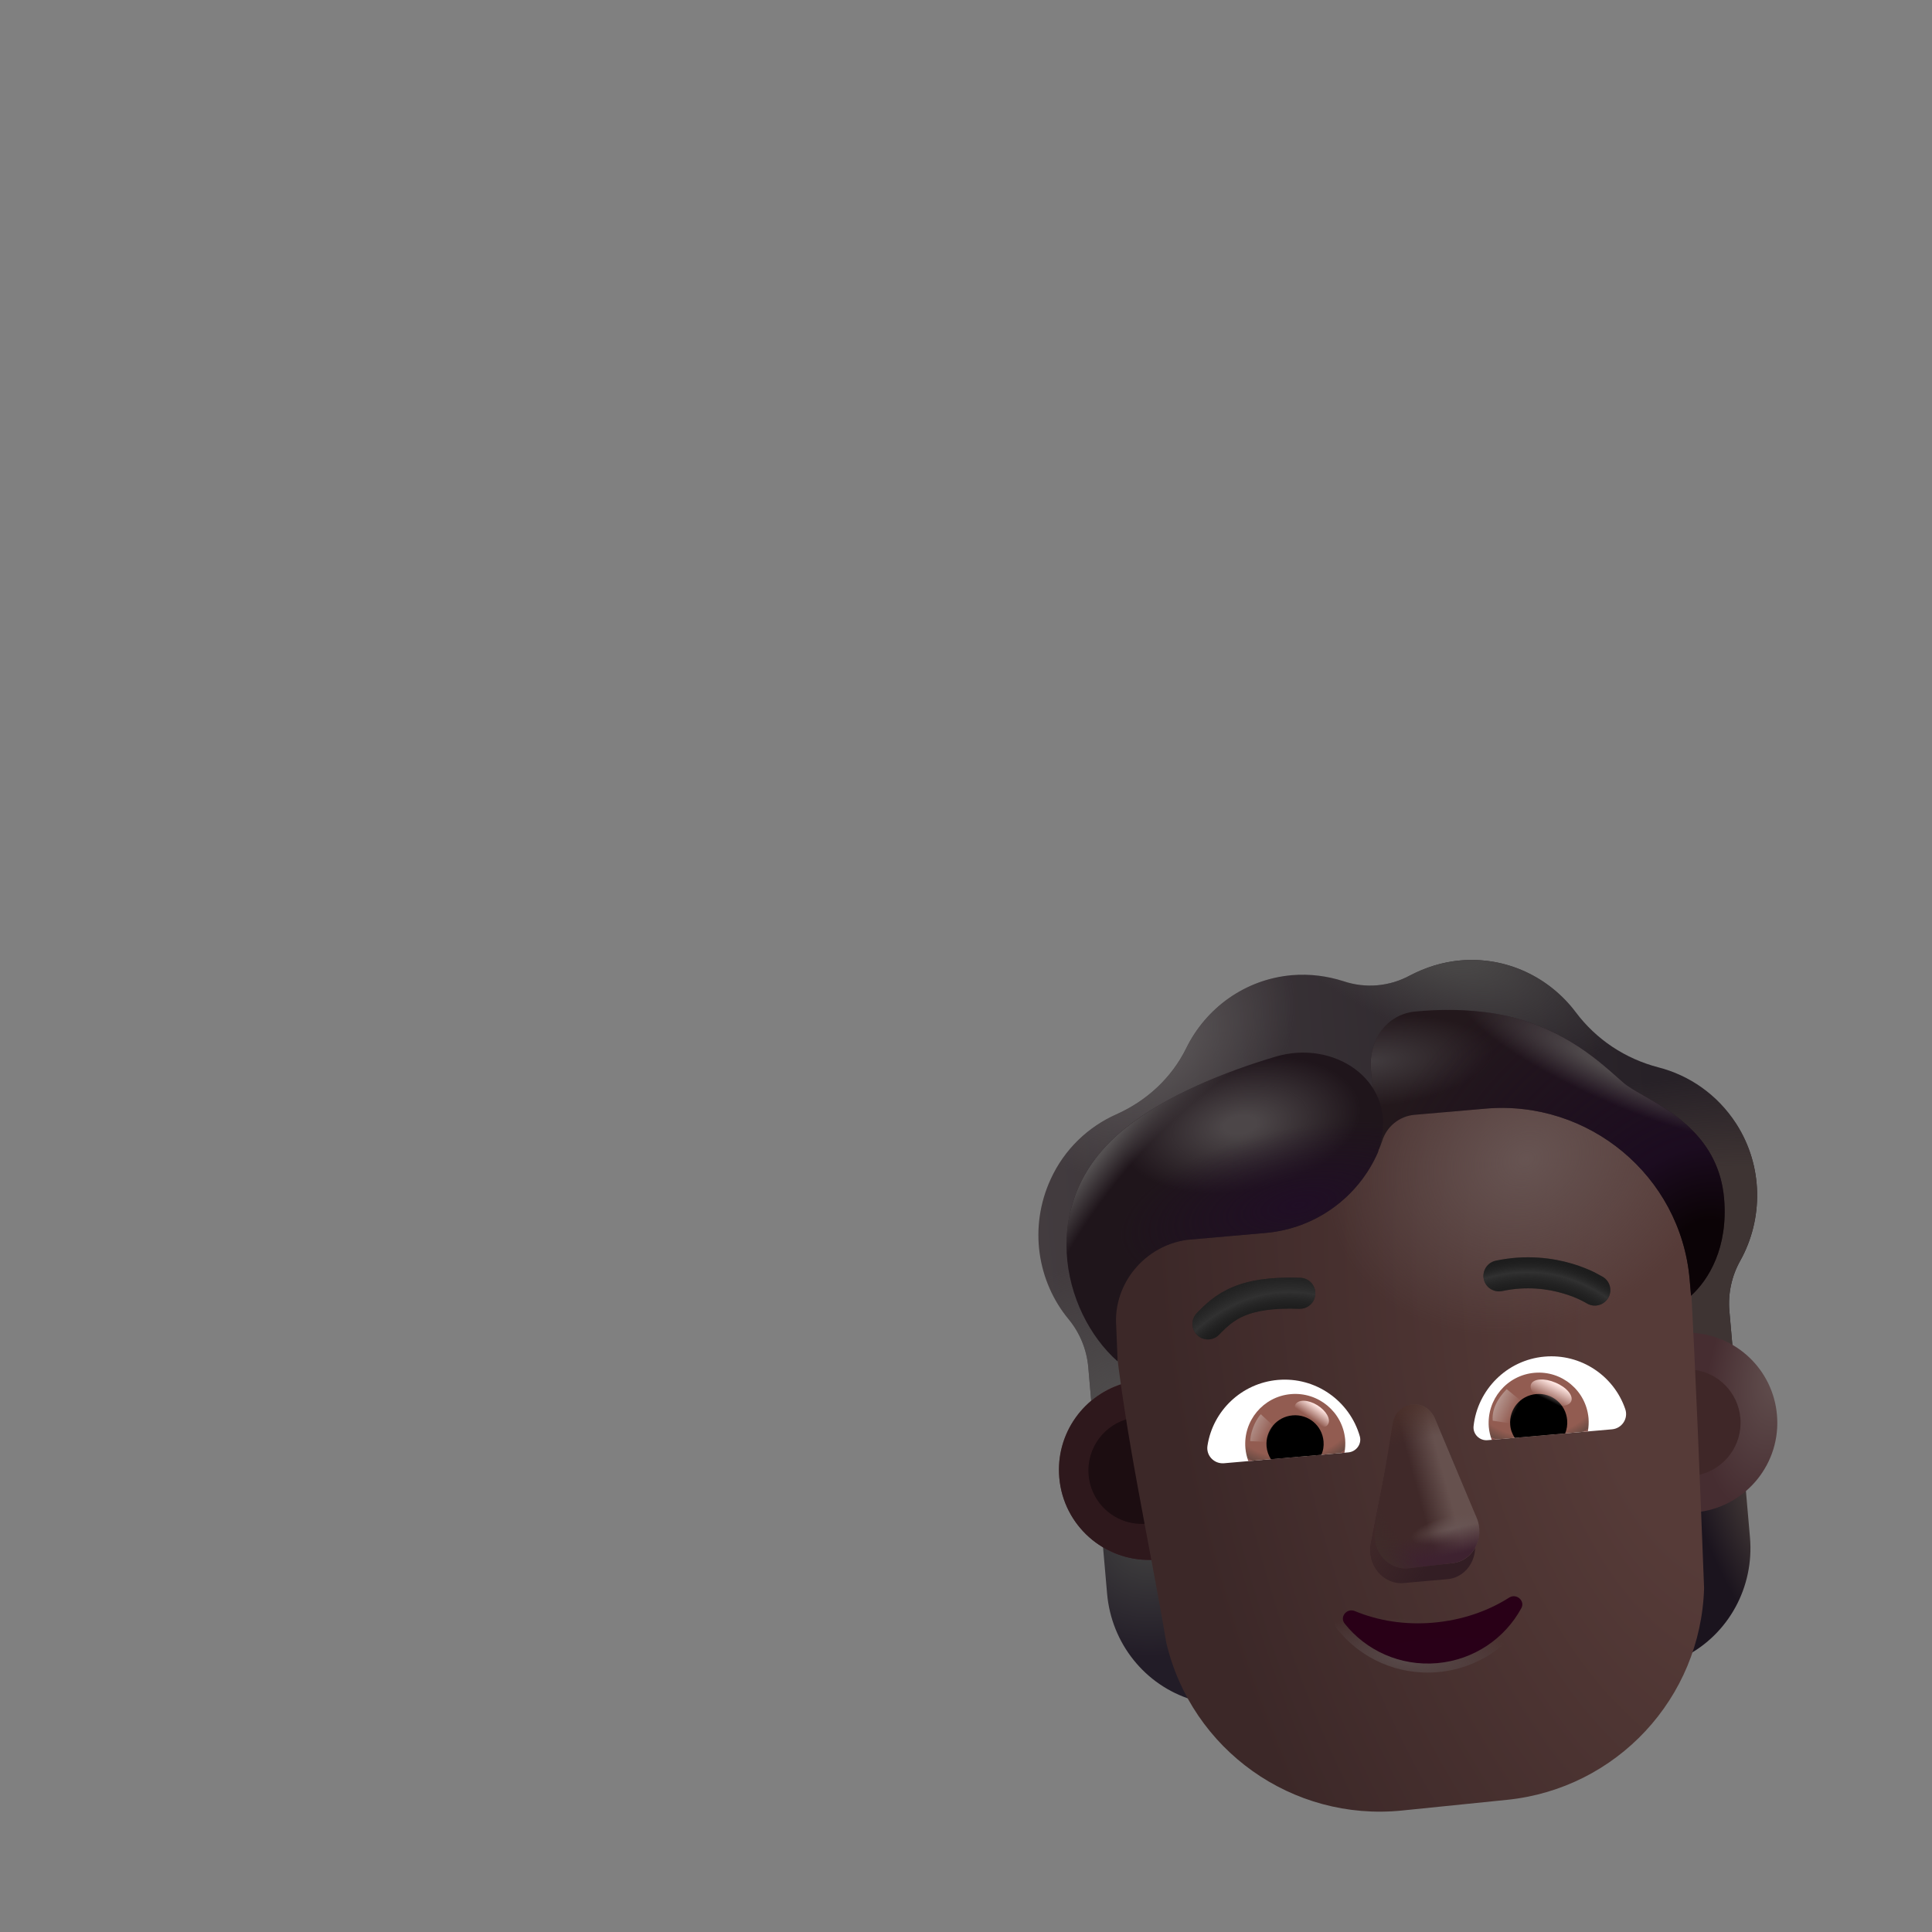<svg width="32" height="32" viewBox="0 0 32 32" fill="none" xmlns="http://www.w3.org/2000/svg">
<rect x="0" y="0" width="32" height="32" fill="#808080" stroke="none"/>
<path d="M19.122 25.748C18.811 25.765 18.512 25.685 18.262 25.536L18.337 26.396C18.409 27.22 18.965 27.912 19.738 28.151C19.552 27.83 19.412 27.475 19.323 27.09L19.122 25.748Z" fill="url(#paint0_radial_4537_37797)"/>
<path d="M28.1 24.962C28.408 24.925 28.689 24.794 28.91 24.604L28.985 25.464C29.057 26.288 28.63 27.066 27.91 27.436C28.038 27.087 28.114 26.713 28.134 26.319L28.1 24.962Z" fill="url(#paint1_radial_4537_37797)"/>
<path d="M18.488 18.458C18.027 18.663 17.63 19.032 17.402 19.532C17.037 20.327 17.18 21.228 17.704 21.856C17.887 22.08 17.999 22.354 18.025 22.642L18.121 23.739C18.283 23.603 18.503 23.494 18.715 23.437L18.513 21.96C18.461 21.251 18.968 20.617 19.671 20.526L20.964 20.413C21.845 20.336 22.598 19.746 22.89 18.902C22.962 18.661 23.174 18.488 23.424 18.466L24.6 18.363C26.304 18.214 27.808 19.49 27.959 21.213L28.054 22.636C28.292 22.65 28.544 22.707 28.741 22.821L28.644 21.713C28.619 21.425 28.682 21.135 28.823 20.883C29.207 20.196 29.209 19.317 28.758 18.613C28.444 18.126 27.976 17.808 27.466 17.678C26.921 17.536 26.439 17.219 26.098 16.764C25.663 16.188 24.956 15.841 24.187 15.908C23.889 15.934 23.61 16.024 23.355 16.156C23.016 16.34 22.619 16.375 22.253 16.252C21.984 16.166 21.694 16.126 21.395 16.152C20.617 16.221 19.973 16.701 19.65 17.358C19.407 17.854 18.991 18.235 18.488 18.458Z" fill="url(#paint2_linear_4537_37797)"/>
<path d="M18.488 18.458C18.027 18.663 17.63 19.032 17.402 19.532C17.037 20.327 17.18 21.228 17.704 21.856C17.887 22.08 17.999 22.354 18.025 22.642L18.121 23.739C18.283 23.603 18.503 23.494 18.715 23.437L18.513 21.96C18.461 21.251 18.968 20.617 19.671 20.526L20.964 20.413C21.845 20.336 22.598 19.746 22.89 18.902C22.962 18.661 23.174 18.488 23.424 18.466L24.6 18.363C26.304 18.214 27.808 19.49 27.959 21.213L28.054 22.636C28.292 22.65 28.544 22.707 28.741 22.821L28.644 21.713C28.619 21.425 28.682 21.135 28.823 20.883C29.207 20.196 29.209 19.317 28.758 18.613C28.444 18.126 27.976 17.808 27.466 17.678C26.921 17.536 26.439 17.219 26.098 16.764C25.663 16.188 24.956 15.841 24.187 15.908C23.889 15.934 23.61 16.024 23.355 16.156C23.016 16.34 22.619 16.375 22.253 16.252C21.984 16.166 21.694 16.126 21.395 16.152C20.617 16.221 19.973 16.701 19.65 17.358C19.407 17.854 18.991 18.235 18.488 18.458Z" fill="url(#paint3_radial_4537_37797)"/>
<path d="M18.488 18.458C18.027 18.663 17.63 19.032 17.402 19.532C17.037 20.327 17.18 21.228 17.704 21.856C17.887 22.08 17.999 22.354 18.025 22.642L18.121 23.739C18.283 23.603 18.503 23.494 18.715 23.437L18.513 21.96C18.461 21.251 18.968 20.617 19.671 20.526L20.964 20.413C21.845 20.336 22.598 19.746 22.89 18.902C22.962 18.661 23.174 18.488 23.424 18.466L24.6 18.363C26.304 18.214 27.808 19.49 27.959 21.213L28.054 22.636C28.292 22.65 28.544 22.707 28.741 22.821L28.644 21.713C28.619 21.425 28.682 21.135 28.823 20.883C29.207 20.196 29.209 19.317 28.758 18.613C28.444 18.126 27.976 17.808 27.466 17.678C26.921 17.536 26.439 17.219 26.098 16.764C25.663 16.188 24.956 15.841 24.187 15.908C23.889 15.934 23.61 16.024 23.355 16.156C23.016 16.34 22.619 16.375 22.253 16.252C21.984 16.166 21.694 16.126 21.395 16.152C20.617 16.221 19.973 16.701 19.65 17.358C19.407 17.854 18.991 18.235 18.488 18.458Z" fill="url(#paint4_radial_4537_37797)"/>
<path d="M18.488 18.458C18.027 18.663 17.63 19.032 17.402 19.532C17.037 20.327 17.18 21.228 17.704 21.856C17.887 22.08 17.999 22.354 18.025 22.642L18.121 23.739C18.283 23.603 18.503 23.494 18.715 23.437L18.513 21.96C18.461 21.251 18.968 20.617 19.671 20.526L20.964 20.413C21.845 20.336 22.598 19.746 22.89 18.902C22.962 18.661 23.174 18.488 23.424 18.466L24.6 18.363C26.304 18.214 27.808 19.49 27.959 21.213L28.054 22.636C28.292 22.65 28.544 22.707 28.741 22.821L28.644 21.713C28.619 21.425 28.682 21.135 28.823 20.883C29.207 20.196 29.209 19.317 28.758 18.613C28.444 18.126 27.976 17.808 27.466 17.678C26.921 17.536 26.439 17.219 26.098 16.764C25.663 16.188 24.956 15.841 24.187 15.908C23.889 15.934 23.61 16.024 23.355 16.156C23.016 16.34 22.619 16.375 22.253 16.252C21.984 16.166 21.694 16.126 21.395 16.152C20.617 16.221 19.973 16.701 19.65 17.358C19.407 17.854 18.991 18.235 18.488 18.458Z" fill="url(#paint5_radial_4537_37797)"/>
<path d="M18.488 18.458C18.027 18.663 17.63 19.032 17.402 19.532C17.037 20.327 17.18 21.228 17.704 21.856C17.887 22.08 17.999 22.354 18.025 22.642L18.121 23.739C18.283 23.603 18.503 23.494 18.715 23.437L18.513 21.96C18.461 21.251 18.968 20.617 19.671 20.526L20.964 20.413C21.845 20.336 22.598 19.746 22.89 18.902C22.962 18.661 23.174 18.488 23.424 18.466L24.6 18.363C26.304 18.214 27.808 19.49 27.959 21.213L28.054 22.636C28.292 22.65 28.544 22.707 28.741 22.821L28.644 21.713C28.619 21.425 28.682 21.135 28.823 20.883C29.207 20.196 29.209 19.317 28.758 18.613C28.444 18.126 27.976 17.808 27.466 17.678C26.921 17.536 26.439 17.219 26.098 16.764C25.663 16.188 24.956 15.841 24.187 15.908C23.889 15.934 23.61 16.024 23.355 16.156C23.016 16.34 22.619 16.375 22.253 16.252C21.984 16.166 21.694 16.126 21.395 16.152C20.617 16.221 19.973 16.701 19.65 17.358C19.407 17.854 18.991 18.235 18.488 18.458Z" fill="url(#paint6_radial_4537_37797)"/>
<path d="M19.073 25.836C18.926 24.858 18.782 23.882 18.645 22.904C17.958 23.087 17.481 23.742 17.545 24.475C17.614 25.266 18.289 25.859 19.073 25.836Z" fill="url(#paint7_linear_4537_37797)"/>
<path d="M19.073 25.836C18.926 24.858 18.782 23.882 18.645 22.904C17.958 23.087 17.481 23.742 17.545 24.475C17.614 25.266 18.289 25.859 19.073 25.836Z" fill="url(#paint8_radial_4537_37797)"/>
<path d="M19.073 25.836C18.926 24.858 18.782 23.882 18.645 22.904C17.958 23.087 17.481 23.742 17.545 24.475C17.614 25.266 18.289 25.859 19.073 25.836Z" fill="url(#paint9_radial_4537_37797)"/>
<path d="M19.073 25.836C18.926 24.858 18.782 23.882 18.645 22.904C17.958 23.087 17.481 23.742 17.545 24.475C17.614 25.266 18.289 25.859 19.073 25.836Z" fill="#2E181C"/>
<path d="M28.027 22.076C28.758 22.114 29.367 22.686 29.432 23.435C29.502 24.228 28.937 24.93 28.158 25.041C28.131 24.049 28.095 23.064 28.027 22.076Z" fill="url(#paint10_radial_4537_37797)"/>
<path d="M28.062 22.688C28.464 22.741 28.789 23.067 28.826 23.488C28.865 23.936 28.564 24.334 28.137 24.429C28.119 23.848 28.095 23.268 28.062 22.688Z" fill="#3F2728"/>
<path d="M18.982 25.238C18.895 24.655 18.809 24.073 18.726 23.49C18.296 23.582 17.991 23.983 18.031 24.433C18.073 24.917 18.498 25.276 18.982 25.238Z" fill="#1C0D11"/>
<path d="M19.318 27.211C19.738 28.987 21.407 30.172 23.221 29.988L24.961 29.811C26.775 29.626 28.171 28.13 28.225 26.305C28.157 24.556 28.091 22.815 27.995 21.07C27.913 20.364 27.134 18.473 26.426 18.515C24.77 18.015 23.322 18.477 21.341 18.678C19.639 18.852 18.282 20.324 18.457 22.046C18.632 23.762 19.03 25.502 19.318 27.211Z" fill="url(#paint11_radial_4537_37797)"/>
<path d="M19.318 27.211C19.738 28.987 21.407 30.172 23.221 29.988L24.961 29.811C26.775 29.626 28.171 28.13 28.225 26.305C28.157 24.556 28.091 22.815 27.995 21.07C27.913 20.364 27.134 18.473 26.426 18.515C24.77 18.015 23.322 18.477 21.341 18.678C19.639 18.852 18.282 20.324 18.457 22.046C18.632 23.762 19.03 25.502 19.318 27.211Z" fill="url(#paint12_radial_4537_37797)"/>
<path d="M23.659 23.77L24.394 25.416C24.524 25.756 24.315 26.126 23.974 26.156L23.248 26.22C22.908 26.249 22.636 25.916 22.706 25.563L23.049 23.823C23.121 23.438 23.516 23.403 23.659 23.77Z" fill="#331E24"/>
<path d="M23.659 23.77L24.394 25.416C24.524 25.756 24.315 26.126 23.974 26.156L23.248 26.22C22.908 26.249 22.636 25.916 22.706 25.563L23.049 23.823C23.121 23.438 23.516 23.403 23.659 23.77Z" fill="url(#paint13_radial_4537_37797)"/>
<path d="M23.068 23.585L22.776 25.334C22.717 25.694 22.997 26.014 23.336 25.974L24.06 25.89C24.4 25.851 24.598 25.47 24.458 25.138L23.772 23.503C23.624 23.14 23.134 23.197 23.068 23.585Z" fill="#402929"/>
<path d="M23.068 23.585L22.776 25.334C22.717 25.694 22.997 26.014 23.336 25.974L24.06 25.89C24.4 25.851 24.598 25.47 24.458 25.138L23.772 23.503C23.624 23.14 23.134 23.197 23.068 23.585Z" fill="url(#paint14_linear_4537_37797)"/>
<path d="M23.068 23.585L22.776 25.334C22.717 25.694 22.997 26.014 23.336 25.974L24.06 25.89C24.4 25.851 24.598 25.47 24.458 25.138L23.772 23.503C23.624 23.14 23.134 23.197 23.068 23.585Z" fill="url(#paint15_radial_4537_37797)"/>
<path d="M23.068 23.585L22.776 25.334C22.717 25.694 22.997 26.014 23.336 25.974L24.06 25.89C24.4 25.851 24.598 25.47 24.458 25.138L23.772 23.503C23.624 23.14 23.134 23.197 23.068 23.585Z" fill="url(#paint16_linear_4537_37797)"/>
<path d="M23.068 23.585L22.776 25.334C22.717 25.694 22.997 26.014 23.336 25.974L24.06 25.89C24.4 25.851 24.598 25.47 24.458 25.138L23.772 23.503C23.624 23.14 23.134 23.197 23.068 23.585Z" fill="url(#paint17_radial_4537_37797)"/>
<path d="M23.068 23.585L22.776 25.334C22.717 25.694 22.997 26.014 23.336 25.974L24.06 25.89C24.4 25.851 24.598 25.47 24.458 25.138L23.772 23.503C23.624 23.14 23.134 23.197 23.068 23.585Z" fill="url(#paint18_linear_4537_37797)"/>
<path fill-rule="evenodd" clip-rule="evenodd" d="M24.914 26.334C24.582 26.546 24.174 26.687 23.729 26.726C23.279 26.765 22.858 26.697 22.494 26.546L22.493 26.545C22.359 26.491 22.227 26.541 22.154 26.632C22.078 26.725 22.059 26.869 22.153 26.987C22.534 27.466 23.148 27.754 23.814 27.696C24.479 27.638 25.034 27.248 25.326 26.71C25.4 26.578 25.352 26.44 25.265 26.363C25.179 26.286 25.039 26.256 24.915 26.333L24.914 26.334Z" fill="url(#paint19_radial_4537_37797)"/>
<path d="M23.744 26.876C24.213 26.835 24.644 26.686 24.997 26.461C25.118 26.385 25.266 26.516 25.197 26.638C24.928 27.133 24.417 27.493 23.803 27.547C23.189 27.6 22.623 27.335 22.273 26.893C22.183 26.781 22.307 26.631 22.439 26.684C22.826 26.845 23.271 26.917 23.744 26.876Z" fill="url(#paint20_radial_4537_37797)"/>
<path d="M19.822 21.75C19.971 21.595 20.146 21.429 20.424 21.315C20.697 21.202 21.046 21.147 21.538 21.164C21.68 21.169 21.791 21.288 21.786 21.43C21.781 21.572 21.663 21.683 21.521 21.678C21.072 21.662 20.802 21.715 20.62 21.79C20.442 21.863 20.326 21.968 20.192 22.107C20.094 22.209 19.931 22.212 19.829 22.113C19.727 22.015 19.724 21.852 19.822 21.75Z" fill="#202020"/>
<path d="M19.822 21.75C19.971 21.595 20.146 21.429 20.424 21.315C20.697 21.202 21.046 21.147 21.538 21.164C21.68 21.169 21.791 21.288 21.786 21.43C21.781 21.572 21.663 21.683 21.521 21.678C21.072 21.662 20.802 21.715 20.62 21.79C20.442 21.863 20.326 21.968 20.192 22.107C20.094 22.209 19.931 22.212 19.829 22.113C19.727 22.015 19.724 21.852 19.822 21.75Z" fill="url(#paint21_radial_4537_37797)"/>
<path d="M26.409 21.073C26.321 21.03 26.196 20.977 26.039 20.93C25.727 20.838 25.285 20.773 24.774 20.881C24.635 20.911 24.547 21.047 24.576 21.186C24.605 21.325 24.742 21.413 24.881 21.384C25.29 21.297 25.643 21.349 25.894 21.424C26.019 21.46 26.118 21.503 26.184 21.535C26.217 21.551 26.242 21.564 26.257 21.573C26.265 21.578 26.27 21.581 26.273 21.583L26.276 21.584C26.395 21.661 26.554 21.626 26.631 21.507C26.708 21.388 26.674 21.229 26.554 21.152L26.409 21.073Z" fill="#202020"/>
<path d="M26.409 21.073C26.321 21.03 26.196 20.977 26.039 20.93C25.727 20.838 25.285 20.773 24.774 20.881C24.635 20.911 24.547 21.047 24.576 21.186C24.605 21.325 24.742 21.413 24.881 21.384C25.29 21.297 25.643 21.349 25.894 21.424C26.019 21.46 26.118 21.503 26.184 21.535C26.217 21.551 26.242 21.564 26.257 21.573C26.265 21.578 26.27 21.581 26.273 21.583L26.276 21.584C26.395 21.661 26.554 21.626 26.631 21.507C26.708 21.388 26.674 21.229 26.554 21.152L26.409 21.073Z" fill="url(#paint22_radial_4537_37797)"/>
<path d="M22.842 19.033C22.86 18.99 22.877 18.946 22.892 18.901C22.965 18.661 23.177 18.487 23.427 18.465L24.602 18.363C26.307 18.213 27.835 19.468 27.986 21.191L28.009 21.461C28.302 21.195 28.627 20.662 28.556 19.847C28.469 18.857 27.704 18.42 27.215 18.141C27.077 18.062 26.962 17.996 26.889 17.933C26.859 17.907 26.825 17.877 26.789 17.845C26.436 17.531 25.808 16.971 24.78 16.792C24.302 16.709 23.826 16.716 23.433 16.755C22.962 16.803 22.666 17.239 22.707 17.71L22.822 19.023L22.842 19.033Z" fill="#23181C"/>
<path d="M22.842 19.033C22.86 18.99 22.877 18.946 22.892 18.901C22.965 18.661 23.177 18.487 23.427 18.465L24.602 18.363C26.307 18.213 27.835 19.468 27.986 21.191L28.009 21.461C28.302 21.195 28.627 20.662 28.556 19.847C28.469 18.857 27.704 18.42 27.215 18.141C27.077 18.062 26.962 17.996 26.889 17.933C26.859 17.907 26.825 17.877 26.789 17.845C26.436 17.531 25.808 16.971 24.78 16.792C24.302 16.709 23.826 16.716 23.433 16.755C22.962 16.803 22.666 17.239 22.707 17.71L22.822 19.023L22.842 19.033Z" fill="url(#paint23_radial_4537_37797)"/>
<path d="M22.842 19.033C22.86 18.99 22.877 18.946 22.892 18.901C22.965 18.661 23.177 18.487 23.427 18.465L24.602 18.363C26.307 18.213 27.835 19.468 27.986 21.191L28.009 21.461C28.302 21.195 28.627 20.662 28.556 19.847C28.469 18.857 27.704 18.42 27.215 18.141C27.077 18.062 26.962 17.996 26.889 17.933C26.859 17.907 26.825 17.877 26.789 17.845C26.436 17.531 25.808 16.971 24.78 16.792C24.302 16.709 23.826 16.716 23.433 16.755C22.962 16.803 22.666 17.239 22.707 17.71L22.822 19.023L22.842 19.033Z" fill="url(#paint24_radial_4537_37797)"/>
<path d="M22.842 19.033C22.86 18.99 22.877 18.946 22.892 18.901C22.965 18.661 23.177 18.487 23.427 18.465L24.602 18.363C26.307 18.213 27.835 19.468 27.986 21.191L28.009 21.461C28.302 21.195 28.627 20.662 28.556 19.847C28.469 18.857 27.704 18.42 27.215 18.141C27.077 18.062 26.962 17.996 26.889 17.933C26.859 17.907 26.825 17.877 26.789 17.845C26.436 17.531 25.808 16.971 24.78 16.792C24.302 16.709 23.826 16.716 23.433 16.755C22.962 16.803 22.666 17.239 22.707 17.71L22.822 19.023L22.842 19.033Z" fill="url(#paint25_radial_4537_37797)"/>
<path d="M18.512 22.55L18.488 21.965C18.436 21.259 18.968 20.626 19.67 20.535L20.963 20.421C21.784 20.35 22.494 19.835 22.823 19.087C22.823 19.087 22.85 19.005 22.88 18.863C23.087 17.881 22.091 17.215 21.13 17.501C20.277 17.755 19.338 18.137 18.657 18.671C17.138 19.863 17.586 21.732 18.512 22.55Z" fill="#1F151B"/>
<path d="M18.512 22.55L18.488 21.965C18.436 21.259 18.968 20.626 19.67 20.535L20.963 20.421C21.784 20.35 22.494 19.835 22.823 19.087C22.823 19.087 22.85 19.005 22.88 18.863C23.087 17.881 22.091 17.215 21.13 17.501C20.277 17.755 19.338 18.137 18.657 18.671C17.138 19.863 17.586 21.732 18.512 22.55Z" fill="url(#paint26_radial_4537_37797)"/>
<path d="M18.512 22.55L18.488 21.965C18.436 21.259 18.968 20.626 19.67 20.535L20.963 20.421C21.784 20.35 22.494 19.835 22.823 19.087C22.823 19.087 22.85 19.005 22.88 18.863C23.087 17.881 22.091 17.215 21.13 17.501C20.277 17.755 19.338 18.137 18.657 18.671C17.138 19.863 17.586 21.732 18.512 22.55Z" fill="url(#paint27_radial_4537_37797)"/>
<path d="M18.512 22.55L18.488 21.965C18.436 21.259 18.968 20.626 19.67 20.535L20.963 20.421C21.784 20.35 22.494 19.835 22.823 19.087C22.823 19.087 22.85 19.005 22.88 18.863C23.087 17.881 22.091 17.215 21.13 17.501C20.277 17.755 19.338 18.137 18.657 18.671C17.138 19.863 17.586 21.732 18.512 22.55Z" fill="url(#paint28_radial_4537_37797)"/>
<path d="M21.165 22.856C20.562 22.909 20.089 23.369 20 23.943C19.972 24.108 20.11 24.25 20.274 24.236L22.334 24.056C22.465 24.044 22.56 23.915 22.522 23.787C22.354 23.205 21.794 22.801 21.165 22.856Z" fill="white"/>
<path d="M21.38 23.091C20.923 23.131 20.588 23.534 20.628 23.987C20.635 24.062 20.652 24.136 20.677 24.201L22.269 24.062C22.281 23.989 22.286 23.917 22.28 23.842C22.24 23.389 21.837 23.051 21.38 23.091Z" fill="url(#paint29_radial_4537_37797)"/>
<path d="M21.922 23.873C21.899 23.611 21.671 23.42 21.409 23.443C21.147 23.466 20.956 23.694 20.978 23.956C20.985 24.035 21.011 24.108 21.05 24.169L21.885 24.096C21.917 24.029 21.929 23.952 21.922 23.873Z" fill="black"/>
<path d="M21.457 23.26C21.405 23.343 21.536 23.428 21.685 23.52C21.833 23.613 21.943 23.677 21.995 23.593C22.047 23.51 21.968 23.367 21.82 23.275C21.671 23.183 21.509 23.176 21.457 23.26Z" fill="url(#paint30_linear_4537_37797)"/>
<path d="M20.707 23.87C20.719 23.654 20.829 23.483 20.883 23.424L21.146 23.667L21.056 23.887L20.707 23.87Z" fill="url(#paint31_linear_4537_37797)"/>
<path d="M25.582 22.47C26.185 22.417 26.731 22.788 26.919 23.338C26.974 23.495 26.864 23.66 26.699 23.674L24.639 23.854C24.508 23.866 24.393 23.755 24.407 23.622C24.472 23.02 24.957 22.525 25.582 22.47Z" fill="white"/>
<path d="M25.415 22.738C25.872 22.698 26.271 23.036 26.311 23.489C26.317 23.564 26.312 23.64 26.3 23.709L24.708 23.849C24.683 23.779 24.665 23.709 24.659 23.634C24.623 23.18 24.958 22.778 25.415 22.738Z" fill="url(#paint32_radial_4537_37797)"/>
<path d="M25.014 23.603C24.991 23.341 25.182 23.113 25.444 23.09C25.706 23.067 25.934 23.258 25.957 23.52C25.964 23.599 25.952 23.676 25.924 23.742L25.089 23.815C25.049 23.755 25.02 23.682 25.014 23.603Z" fill="black"/>
<path d="M24.724 23.531C24.701 23.265 24.902 23.068 24.956 23.009L25.245 23.244L25.11 23.591L24.724 23.531Z" fill="url(#paint33_linear_4537_37797)"/>
<path d="M25.359 22.927C25.32 23.02 25.437 23.159 25.621 23.236C25.804 23.314 25.985 23.302 26.024 23.209C26.064 23.116 25.947 22.977 25.763 22.9C25.579 22.822 25.398 22.834 25.359 22.927Z" fill="url(#paint34_linear_4537_37797)"/>
<defs>
<radialGradient id="paint0_radial_4537_37797" cx="0" cy="0" r="1" gradientUnits="userSpaceOnUse" gradientTransform="translate(19.038 25.382) rotate(97.459) scale(2.061 2.021)">
<stop offset="0.215" stop-color="#3C3B3C"/>
<stop offset="1" stop-color="#221C27"/>
</radialGradient>
<radialGradient id="paint1_radial_4537_37797" cx="0" cy="0" r="1" gradientUnits="userSpaceOnUse" gradientTransform="translate(29.218 25.033) rotate(157.553) scale(1.434 4.425)">
<stop stop-color="#463C39"/>
<stop offset="0.746" stop-color="#1B141E"/>
</radialGradient>
<linearGradient id="paint2_linear_4537_37797" x1="16.723" y1="19.525" x2="27.447" y2="18.587" gradientUnits="userSpaceOnUse">
<stop stop-color="#443D40"/>
<stop offset="1" stop-color="#272127"/>
</linearGradient>
<radialGradient id="paint3_radial_4537_37797" cx="0" cy="0" r="1" gradientUnits="userSpaceOnUse" gradientTransform="translate(28.104 21.107) rotate(-95) scale(3.246 8.209)">
<stop offset="0.536" stop-color="#3E3433"/>
<stop offset="1" stop-color="#3E3433" stop-opacity="0"/>
</radialGradient>
<radialGradient id="paint4_radial_4537_37797" cx="0" cy="0" r="1" gradientUnits="userSpaceOnUse" gradientTransform="translate(18.891 23.133) rotate(-97.599) scale(2.332 4.131)">
<stop stop-color="#4F4D4D"/>
<stop offset="1" stop-color="#4F4D4D" stop-opacity="0"/>
</radialGradient>
<radialGradient id="paint5_radial_4537_37797" cx="0" cy="0" r="1" gradientUnits="userSpaceOnUse" gradientTransform="translate(19.081 17.275) rotate(-38.333) scale(2.617 1.921)">
<stop stop-color="#5E5A5B"/>
<stop offset="1" stop-color="#5E5A5B" stop-opacity="0"/>
</radialGradient>
<radialGradient id="paint6_radial_4537_37797" cx="0" cy="0" r="1" gradientUnits="userSpaceOnUse" gradientTransform="translate(23.58 15.4) rotate(116.535) scale(1.604 3.715)">
<stop offset="0.287" stop-color="#484646"/>
<stop offset="1" stop-color="#484646" stop-opacity="0"/>
</radialGradient>
<linearGradient id="paint7_linear_4537_37797" x1="17.499" y1="23.949" x2="18.789" y2="25.861" gradientUnits="userSpaceOnUse">
<stop stop-color="#62504F"/>
<stop offset="1" stop-color="#492F32"/>
</linearGradient>
<radialGradient id="paint8_radial_4537_37797" cx="0" cy="0" r="1" gradientUnits="userSpaceOnUse" gradientTransform="translate(19.172 23.74) rotate(100.652) scale(2.159 2.06)">
<stop offset="0.856" stop-color="#301924" stop-opacity="0"/>
<stop offset="1" stop-color="#301924"/>
</radialGradient>
<radialGradient id="paint9_radial_4537_37797" cx="0" cy="0" r="1" gradientUnits="userSpaceOnUse" gradientTransform="translate(18.884 24.272) rotate(-131.08) scale(1.24 1.039)">
<stop offset="0.664" stop-color="#351B1E"/>
<stop offset="1" stop-color="#351B1E" stop-opacity="0"/>
</radialGradient>
<radialGradient id="paint10_radial_4537_37797" cx="0" cy="0" r="1" gradientUnits="userSpaceOnUse" gradientTransform="translate(29.562 22.546) rotate(106.089) scale(2.533 1.204)">
<stop stop-color="#655352"/>
<stop offset="1" stop-color="#462D31"/>
</radialGradient>
<radialGradient id="paint11_radial_4537_37797" cx="0" cy="0" r="1" gradientUnits="userSpaceOnUse" gradientTransform="translate(28.246 22.727) rotate(167.718) scale(8.787 15.525)">
<stop offset="0.211" stop-color="#563B38"/>
<stop offset="1" stop-color="#3C2828"/>
</radialGradient>
<radialGradient id="paint12_radial_4537_37797" cx="0" cy="0" r="1" gradientUnits="userSpaceOnUse" gradientTransform="translate(25.274 19.206) rotate(-24.386) scale(3.397 2.798)">
<stop stop-color="#675452"/>
<stop offset="1" stop-color="#675452" stop-opacity="0"/>
</radialGradient>
<radialGradient id="paint13_radial_4537_37797" cx="0" cy="0" r="1" gradientUnits="userSpaceOnUse" gradientTransform="translate(23.082 24.01) rotate(116.008) scale(6.124 1.425)">
<stop stop-color="#452D2B"/>
<stop offset="1" stop-color="#452D2B" stop-opacity="0"/>
</radialGradient>
<linearGradient id="paint14_linear_4537_37797" x1="24.264" y1="24.635" x2="23.512" y2="24.841" gradientUnits="userSpaceOnUse">
<stop offset="0.36" stop-color="#66514E"/>
<stop offset="1" stop-color="#66514E" stop-opacity="0"/>
</linearGradient>
<radialGradient id="paint15_radial_4537_37797" cx="0" cy="0" r="1" gradientUnits="userSpaceOnUse" gradientTransform="translate(24.067 25.325) rotate(77.111) scale(0.224 0.712)">
<stop stop-color="#685554"/>
<stop offset="1" stop-color="#685554" stop-opacity="0"/>
</radialGradient>
<linearGradient id="paint16_linear_4537_37797" x1="23.738" y1="25.825" x2="23.644" y2="25.409" gradientUnits="userSpaceOnUse">
<stop stop-color="#3E2230"/>
<stop offset="1" stop-color="#3E2230" stop-opacity="0"/>
</linearGradient>
<radialGradient id="paint17_radial_4537_37797" cx="0" cy="0" r="1" gradientUnits="userSpaceOnUse" gradientTransform="translate(24.056 24.792) rotate(142.878) scale(1.549 2.474)">
<stop offset="0.714" stop-color="#3E2B29" stop-opacity="0"/>
<stop offset="1" stop-color="#3F2C2A"/>
</radialGradient>
<linearGradient id="paint18_linear_4537_37797" x1="23.133" y1="23.184" x2="23.294" y2="23.896" gradientUnits="userSpaceOnUse">
<stop stop-color="#4B302A"/>
<stop offset="1" stop-color="#4B302A" stop-opacity="0"/>
</linearGradient>
<radialGradient id="paint19_radial_4537_37797" cx="0" cy="0" r="1" gradientUnits="userSpaceOnUse" gradientTransform="translate(23.342 27.479) rotate(-84.726) scale(0.662 1.927)">
<stop stop-color="#584A4A"/>
<stop offset="1" stop-color="#584A4A" stop-opacity="0"/>
</radialGradient>
<radialGradient id="paint20_radial_4537_37797" cx="0" cy="0" r="1" gradientUnits="userSpaceOnUse" gradientTransform="translate(23.796 27.469) rotate(-95) scale(0.668 2.687)">
<stop stop-color="#290018"/>
<stop offset="1" stop-color="#290017"/>
</radialGradient>
<radialGradient id="paint21_radial_4537_37797" cx="0" cy="0" r="1" gradientUnits="userSpaceOnUse" gradientTransform="translate(21.659 26.991) rotate(85) scale(12.388 7.595)">
<stop offset="0.411" stop-opacity="0"/>
<stop offset="0.452" stop-color="#353535" stop-opacity="0.8"/>
<stop offset="0.514" stop-opacity="0"/>
</radialGradient>
<radialGradient id="paint22_radial_4537_37797" cx="0" cy="0" r="1" gradientUnits="userSpaceOnUse" gradientTransform="translate(24.743 26.721) rotate(99.036) scale(12.769 7.934)">
<stop offset="0.407" stop-opacity="0"/>
<stop offset="0.446" stop-color="#353535" stop-opacity="0.8"/>
<stop offset="0.476" stop-opacity="0"/>
</radialGradient>
<radialGradient id="paint23_radial_4537_37797" cx="0" cy="0" r="1" gradientUnits="userSpaceOnUse" gradientTransform="translate(22.695 17.578) rotate(-4.993) scale(2.041 0.756)">
<stop stop-color="#423C3F"/>
<stop offset="1" stop-color="#423C3F" stop-opacity="0"/>
</radialGradient>
<radialGradient id="paint24_radial_4537_37797" cx="0" cy="0" r="1" gradientUnits="userSpaceOnUse" gradientTransform="translate(28.264 20.756) rotate(-127.316) scale(5.582 6.187)">
<stop offset="0.093" stop-color="#0B0306"/>
<stop offset="0.311" stop-color="#1C0C20"/>
<stop offset="1" stop-color="#1C0C20" stop-opacity="0"/>
</radialGradient>
<radialGradient id="paint25_radial_4537_37797" cx="0" cy="0" r="1" gradientUnits="userSpaceOnUse" gradientTransform="translate(26.742 17.638) rotate(113.993) scale(0.615 2.767)">
<stop offset="0.206" stop-color="#4F494B"/>
<stop offset="1" stop-color="#4F494B" stop-opacity="0"/>
</radialGradient>
<radialGradient id="paint26_radial_4537_37797" cx="0" cy="0" r="1" gradientUnits="userSpaceOnUse" gradientTransform="translate(20.811 21.392) rotate(-141.386) scale(3.43 6.279)">
<stop offset="0.857" stop-color="#545051" stop-opacity="0"/>
<stop offset="1" stop-color="#545051"/>
</radialGradient>
<radialGradient id="paint27_radial_4537_37797" cx="0" cy="0" r="1" gradientUnits="userSpaceOnUse" gradientTransform="translate(20.529 18.636) rotate(-99.399) scale(13.771 25.211)">
<stop offset="0.011" stop-color="#4C4648"/>
<stop offset="0.08" stop-color="#4C4648" stop-opacity="0"/>
</radialGradient>
<radialGradient id="paint28_radial_4537_37797" cx="0" cy="0" r="1" gradientUnits="userSpaceOnUse" gradientTransform="translate(21.509 19.956) rotate(168.333) scale(3.032 1.269)">
<stop stop-color="#200E25"/>
<stop offset="1" stop-color="#200E25" stop-opacity="0"/>
</radialGradient>
<radialGradient id="paint29_radial_4537_37797" cx="0" cy="0" r="1" gradientUnits="userSpaceOnUse" gradientTransform="translate(21.421 23.531) rotate(85) scale(0.752 1.196)">
<stop offset="0.802" stop-color="#925C51"/>
<stop offset="1" stop-color="#694B43"/>
<stop offset="1" stop-color="#804D49"/>
<stop offset="1" stop-color="#85534D"/>
</radialGradient>
<linearGradient id="paint30_linear_4537_37797" x1="20.104" y1="25.658" x2="21.767" y2="23.253" gradientUnits="userSpaceOnUse">
<stop offset="0.92" stop-color="#FFE6E2" stop-opacity="0"/>
<stop offset="1" stop-color="#FFE6E2"/>
</linearGradient>
<linearGradient id="paint31_linear_4537_37797" x1="20.705" y1="23.643" x2="21.01" y2="23.797" gradientUnits="userSpaceOnUse">
<stop stop-color="#B4948D"/>
<stop offset="1" stop-color="#B4948D" stop-opacity="0"/>
</linearGradient>
<radialGradient id="paint32_radial_4537_37797" cx="0" cy="0" r="1" gradientUnits="userSpaceOnUse" gradientTransform="translate(25.451 23.178) rotate(85) scale(0.752 1.196)">
<stop offset="0.802" stop-color="#925C51"/>
<stop offset="1" stop-color="#694B43"/>
<stop offset="1" stop-color="#804D49"/>
<stop offset="1" stop-color="#85534D"/>
</radialGradient>
<linearGradient id="paint33_linear_4537_37797" x1="24.768" y1="23.288" x2="25.073" y2="23.441" gradientUnits="userSpaceOnUse">
<stop stop-color="#B4948D"/>
<stop offset="1" stop-color="#B4948D" stop-opacity="0"/>
</linearGradient>
<linearGradient id="paint34_linear_4537_37797" x1="24.059" y1="26.335" x2="25.746" y2="22.909" gradientUnits="userSpaceOnUse">
<stop offset="0.92" stop-color="#FFE6E2" stop-opacity="0"/>
<stop offset="1" stop-color="#FFE6E2"/>
</linearGradient>
</defs>
</svg>
